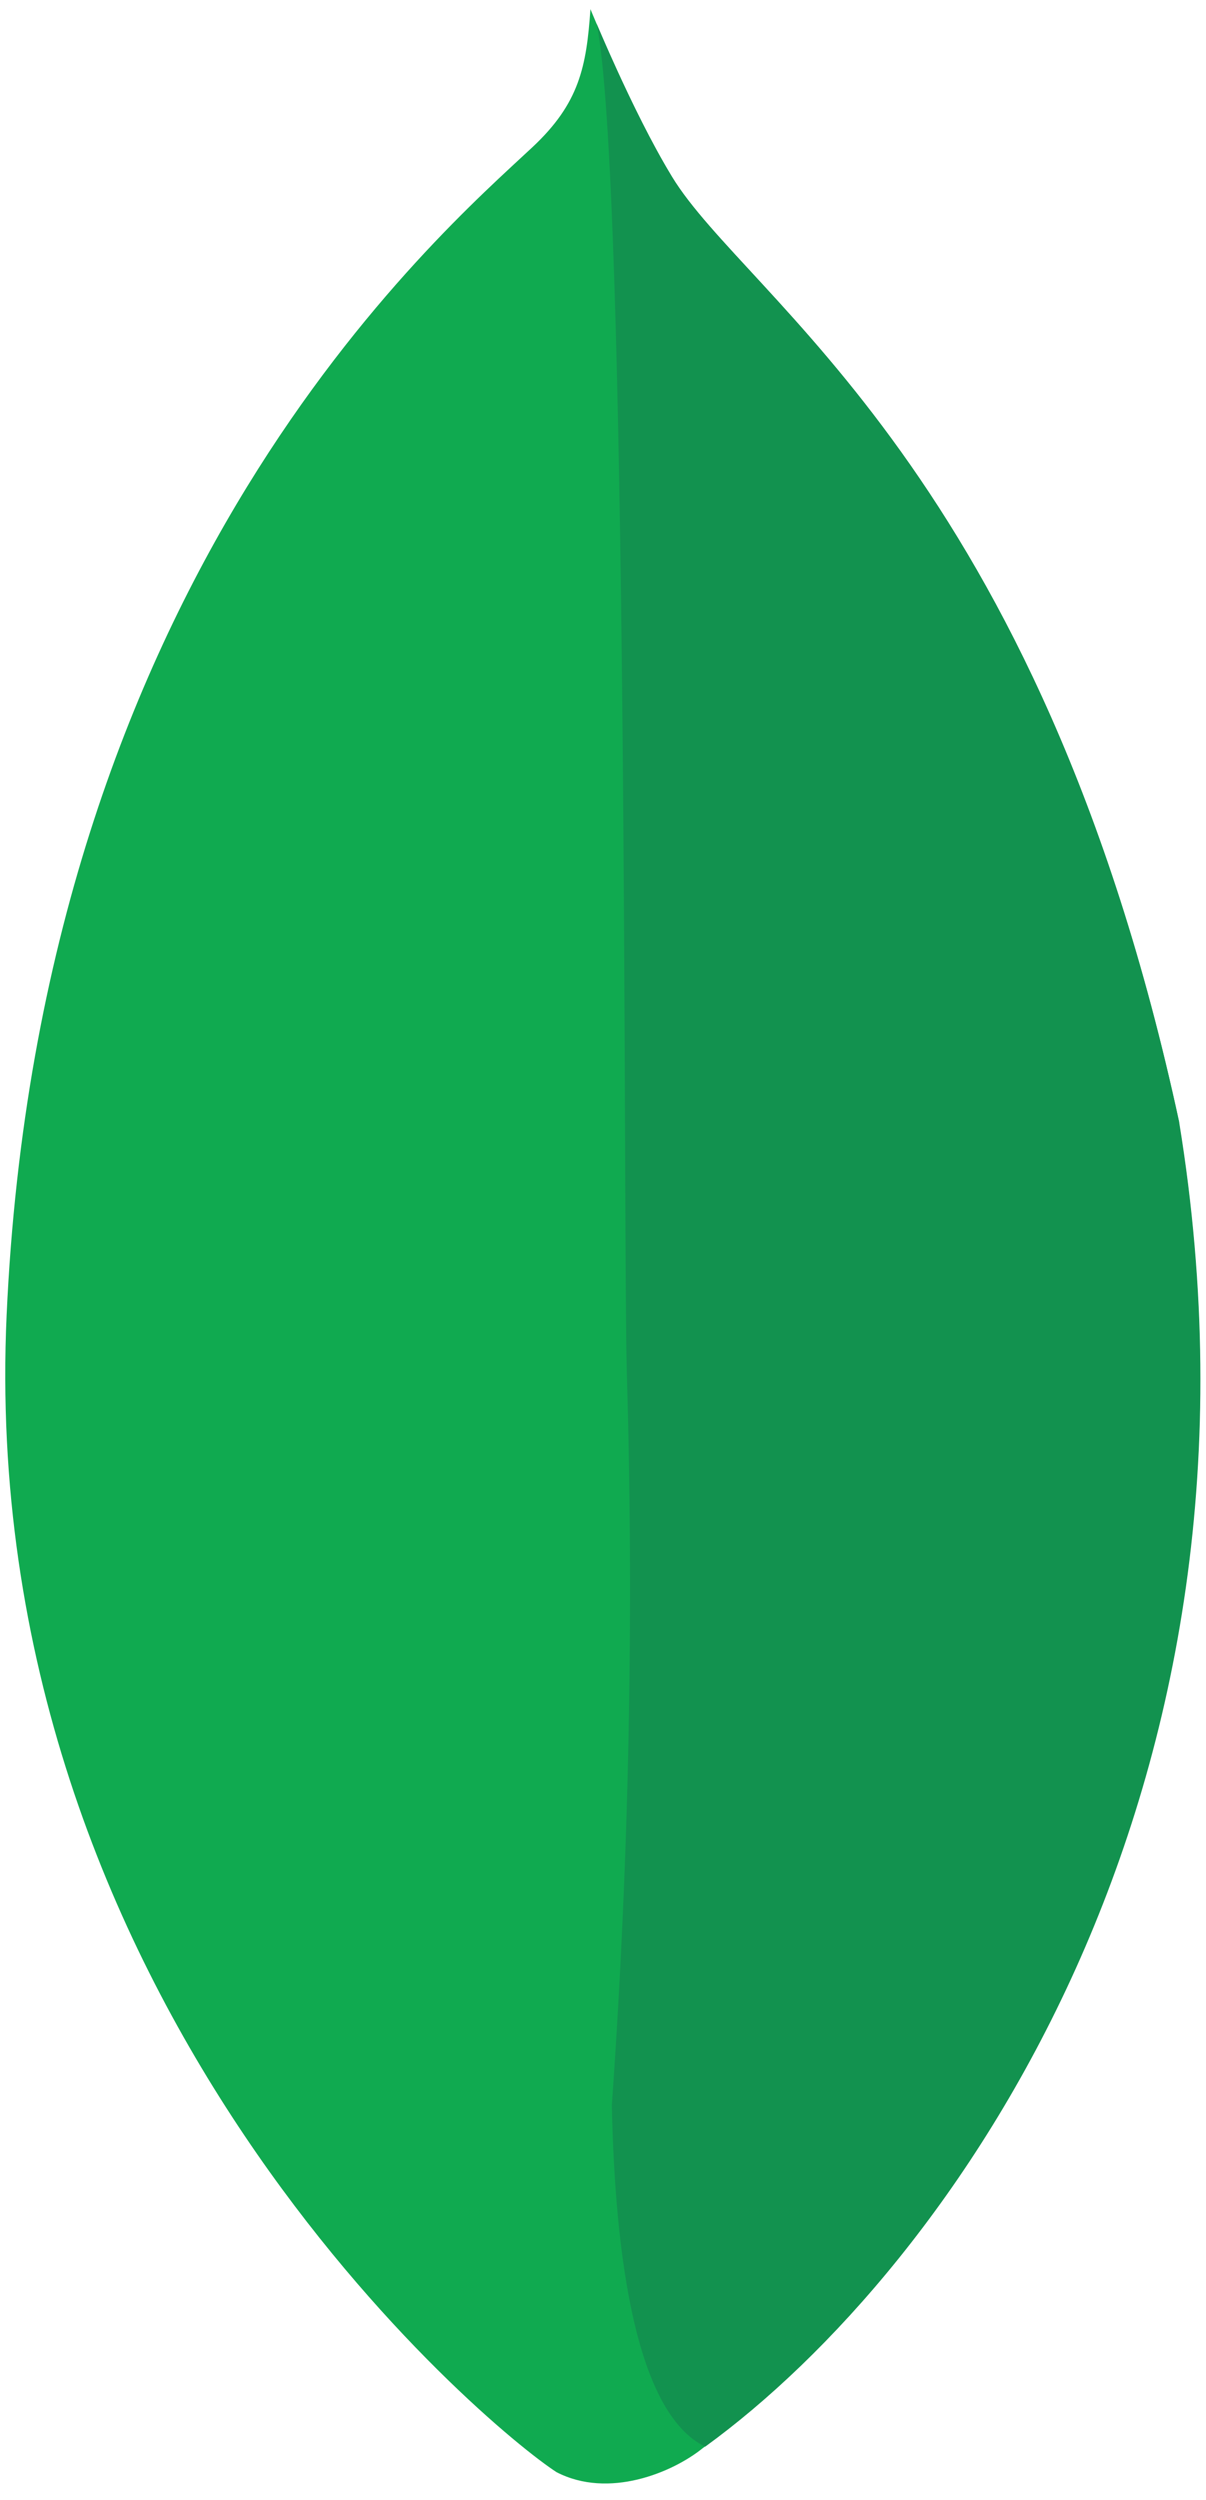 <svg width="42" height="87" viewBox="0 0 42 87" fill="none" xmlns="http://www.w3.org/2000/svg">
<path d="M41.068 39.063C36.183 16.438 25.989 10.414 23.403 6.155C21.997 3.838 20.563 0.318 20.563 0.318C20.423 2.325 20.175 3.595 18.544 5.121C15.277 8.177 1.397 20.052 0.231 45.761C-0.856 69.729 17.008 84.512 19.383 86.039C21.196 86.976 23.418 86.057 24.479 85.199C33.089 78.991 44.867 62.441 41.057 39.063" fill="#10AA50"/>
<path d="M24.559 85.151C22.122 83.97 21.416 78.433 21.308 73.272C21.909 64.762 22.082 56.225 21.828 47.696C21.701 43.221 21.892 6.242 20.779 0.828C21.23 1.887 22.317 4.376 23.404 6.153C26.001 10.413 36.187 16.438 41.067 39.065C44.87 62.382 33.163 78.904 24.559 85.151Z" fill="#12924F"/>
</svg>
